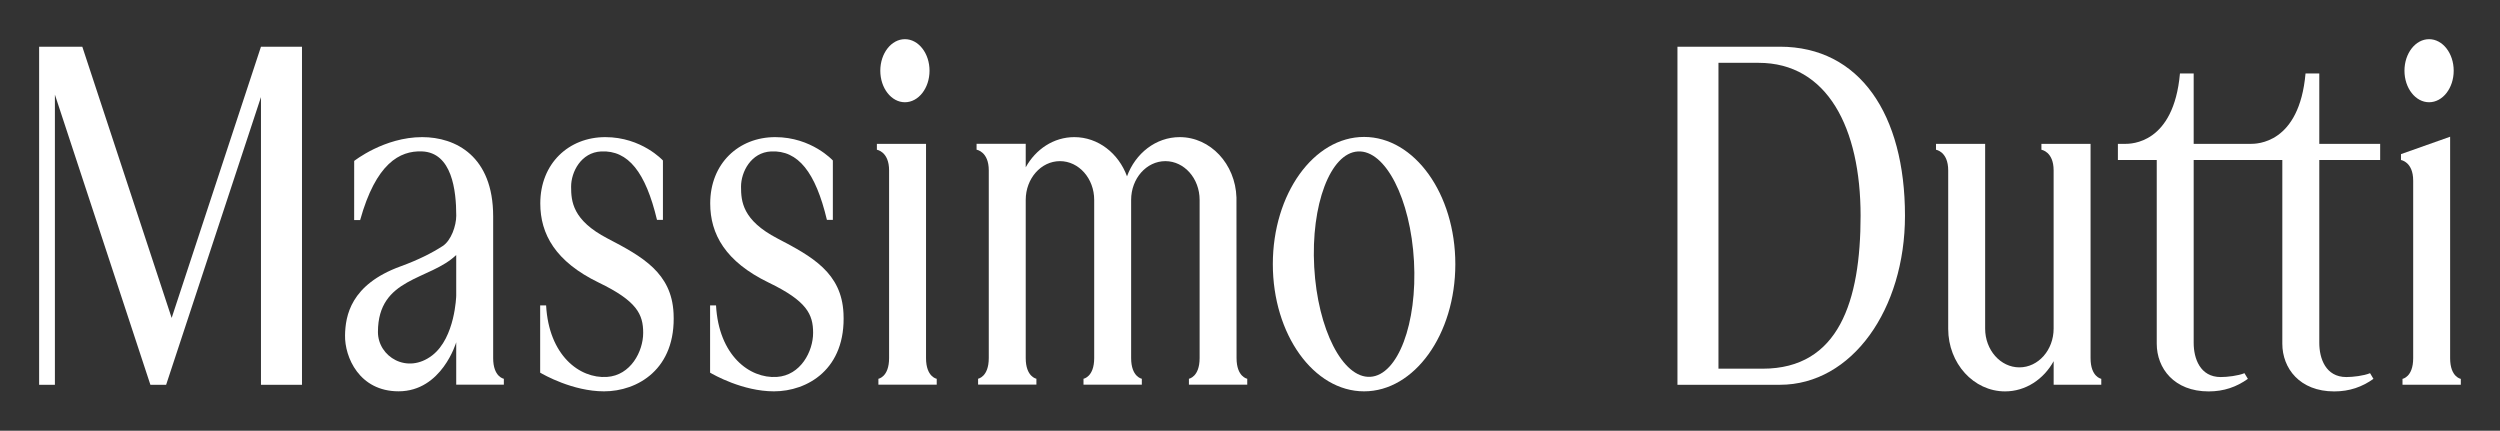 <svg width="267" height="46" viewBox="0 0 267 46" fill="none" xmlns="http://www.w3.org/2000/svg">
<rect x="0" y="0" width="267" height="46" fill="#333333" stroke="none"/>
<path d="M18.333 33.956L8.79 4.988H4.179V41.095H5.863V10.107L16.062 41.095H17.743L27.872 10.367V41.095H32.252V4.988H27.872L18.333 33.956Z" fill="white"/>
<path d="M96.645 10.92C98.097 10.92 99.274 9.413 99.274 7.552C99.274 5.693 98.097 4.184 96.645 4.184C95.192 4.184 94.016 5.693 94.016 7.552C94.016 9.41 95.192 10.92 96.645 10.92Z" fill="white"/>
<path d="M190.091 4.988H179.152V41.095H190.091C197.81 41.095 203.452 33.011 203.452 23.043C203.452 12.226 198.628 4.988 190.091 4.988ZM188.254 39.376H183.532V6.71H187.82C195.168 6.71 198.711 13.672 198.711 23.043C198.711 32.155 196.386 39.376 188.254 39.376Z" fill="white"/>
<path d="M261.674 38.261V14.602L256.425 16.46V17.091C256.425 17.091 257.728 17.278 257.728 19.295V38.257C257.728 40.274 256.587 40.461 256.587 40.461V41.093H262.815V40.461C262.815 40.465 261.674 40.274 261.674 38.261Z" fill="white"/>
<path d="M64.88 25.465C61.138 23.518 60.995 21.498 60.995 19.931C60.995 18.365 62.057 16.275 64.208 16.173C67.094 16.037 68.952 18.39 70.167 23.483H70.801V17.14C70.801 17.14 68.537 14.645 64.645 14.645C60.754 14.645 57.703 17.451 57.703 21.726C57.703 24.999 59.317 27.942 63.954 30.185C68.032 32.154 68.692 33.572 68.692 35.551C68.692 37.53 67.36 40.092 64.82 40.257C61.886 40.447 58.613 37.942 58.325 32.62H57.69V39.8C58.052 40.013 61.173 41.795 64.512 41.795C68.064 41.795 72.231 39.448 71.936 33.454C71.727 29.151 68.626 27.413 64.88 25.465Z" fill="white"/>
<path d="M52.67 38.249V23.106C52.67 16.681 48.674 14.645 45.087 14.645C41.031 14.645 37.827 17.188 37.827 17.188L37.824 23.506H38.462C40.152 17.448 42.689 16.075 45.074 16.17C48.271 16.3 48.728 20.334 48.728 23.033C48.728 24.108 48.182 25.691 47.278 26.277C46.149 27.01 44.675 27.758 42.781 28.447C37.425 30.394 36.889 33.749 36.85 35.807C36.806 38.126 38.36 41.792 42.566 41.792C47.199 41.792 48.724 36.553 48.724 36.553V41.082H53.811V40.45C53.808 40.454 52.67 40.263 52.67 38.249ZM48.724 31.58C48.724 31.58 48.62 36.052 46.165 37.951C43.492 40.019 40.364 38.097 40.364 35.459C40.364 29.604 45.883 29.966 48.724 27.235V31.58Z" fill="white"/>
<path d="M83.028 25.465C79.285 23.518 79.142 21.498 79.142 19.931C79.142 18.365 80.205 16.275 82.355 16.173C85.241 16.037 87.1 18.39 88.314 23.483H88.949V17.14C88.949 17.14 86.684 14.645 82.793 14.645C78.898 14.645 75.851 17.451 75.851 21.726C75.851 24.999 77.465 27.942 82.102 30.185C86.18 32.154 86.84 33.572 86.84 35.551C86.84 37.53 85.508 40.092 82.967 40.257C80.034 40.447 76.761 37.942 76.472 32.62H75.838V39.8C76.199 40.013 79.32 41.795 82.66 41.795C86.212 41.795 90.379 39.448 90.084 33.454C89.875 29.151 86.773 27.413 83.028 25.465Z" fill="white"/>
<path d="M145.683 14.625C140.301 14.625 135.938 20.708 135.938 28.211C135.938 35.715 140.301 41.795 145.683 41.795C151.065 41.795 155.429 35.712 155.429 28.211C155.429 20.708 151.068 14.625 145.683 14.625ZM146.352 40.244C143.409 40.418 140.726 35.173 140.358 28.525C139.991 21.878 142.077 16.35 145.02 16.176C147.964 16.001 150.647 21.247 151.014 27.894C151.379 34.542 149.296 40.069 146.352 40.244Z" fill="white"/>
<path d="M132.064 38.246L132.054 21.095C131.943 17.515 129.276 14.645 125.994 14.645C123.441 14.645 121.262 16.379 120.364 18.831C119.467 16.379 117.285 14.645 114.735 14.645C112.534 14.645 110.612 15.938 109.547 17.87V15.358H104.298V15.989C104.298 15.989 105.601 16.18 105.601 18.193V38.243C105.601 40.26 104.46 40.447 104.46 40.447V41.078H110.688V40.447C110.688 40.447 109.547 40.257 109.547 38.243V21.349C109.547 19.062 111.183 17.21 113.203 17.21C115.223 17.21 116.86 19.062 116.86 21.349V38.246C116.86 40.263 115.718 40.45 115.718 40.45V41.082H121.947V40.45C121.947 40.45 120.805 40.26 120.805 38.246V21.349C120.805 19.062 122.442 17.21 124.462 17.21C126.482 17.21 128.119 19.062 128.119 21.349V38.246C128.119 40.263 126.977 40.45 126.977 40.45V41.082H133.206V40.45C133.206 40.45 132.064 40.26 132.064 38.246Z" fill="white"/>
<path d="M223.272 38.252V15.363H218.023V15.994C218.023 15.994 219.327 16.185 219.327 18.198V35.096C219.327 37.383 217.69 39.235 215.67 39.235C213.65 39.235 212.013 37.383 212.013 35.096V15.363H206.765V15.994C206.765 15.994 208.068 16.185 208.068 18.198V35.121C208.068 38.81 210.786 41.8 214.141 41.8C216.342 41.8 218.264 40.506 219.33 38.575V41.087H224.417V40.456C224.414 40.456 223.272 40.265 223.272 38.252Z" fill="white"/>
<path d="M98.9 38.252V15.363H93.651V15.994C93.651 15.994 94.955 16.185 94.955 18.198V38.248C94.955 40.265 93.813 40.453 93.813 40.453V41.084H100.042V40.453C100.042 40.456 98.9 40.265 98.9 38.252Z" fill="white"/>
<path d="M259.426 10.92C260.879 10.92 262.055 9.413 262.055 7.552C262.055 5.693 260.879 4.184 259.426 4.184C257.973 4.184 256.797 5.693 256.797 7.552C256.797 9.41 257.973 10.92 259.426 10.92Z" fill="white"/>
<path d="M247.697 7.844H246.232C245.563 15.366 241.012 15.366 240.342 15.366C239.673 15.366 234.285 15.366 234.285 15.366V7.844H232.82C232.151 15.366 227.6 15.366 226.93 15.366C226.258 15.366 226.191 15.366 226.191 15.366V17.085H230.34V36.707C230.34 39.336 232.198 41.803 235.883 41.803C237.523 41.803 238.868 41.321 240.073 40.462L239.708 39.856C239.029 40.135 237.878 40.269 237.174 40.269C234.954 40.269 234.285 38.258 234.285 36.628V17.085H243.752V36.707C243.752 39.336 245.61 41.803 249.295 41.803C250.935 41.803 252.28 41.321 253.485 40.462L253.123 39.856C252.445 40.135 251.293 40.269 250.589 40.269C248.369 40.269 247.7 38.258 247.7 36.628V17.085H254.202V15.366H247.7V7.844H247.697Z" fill="white"/>
</svg>
